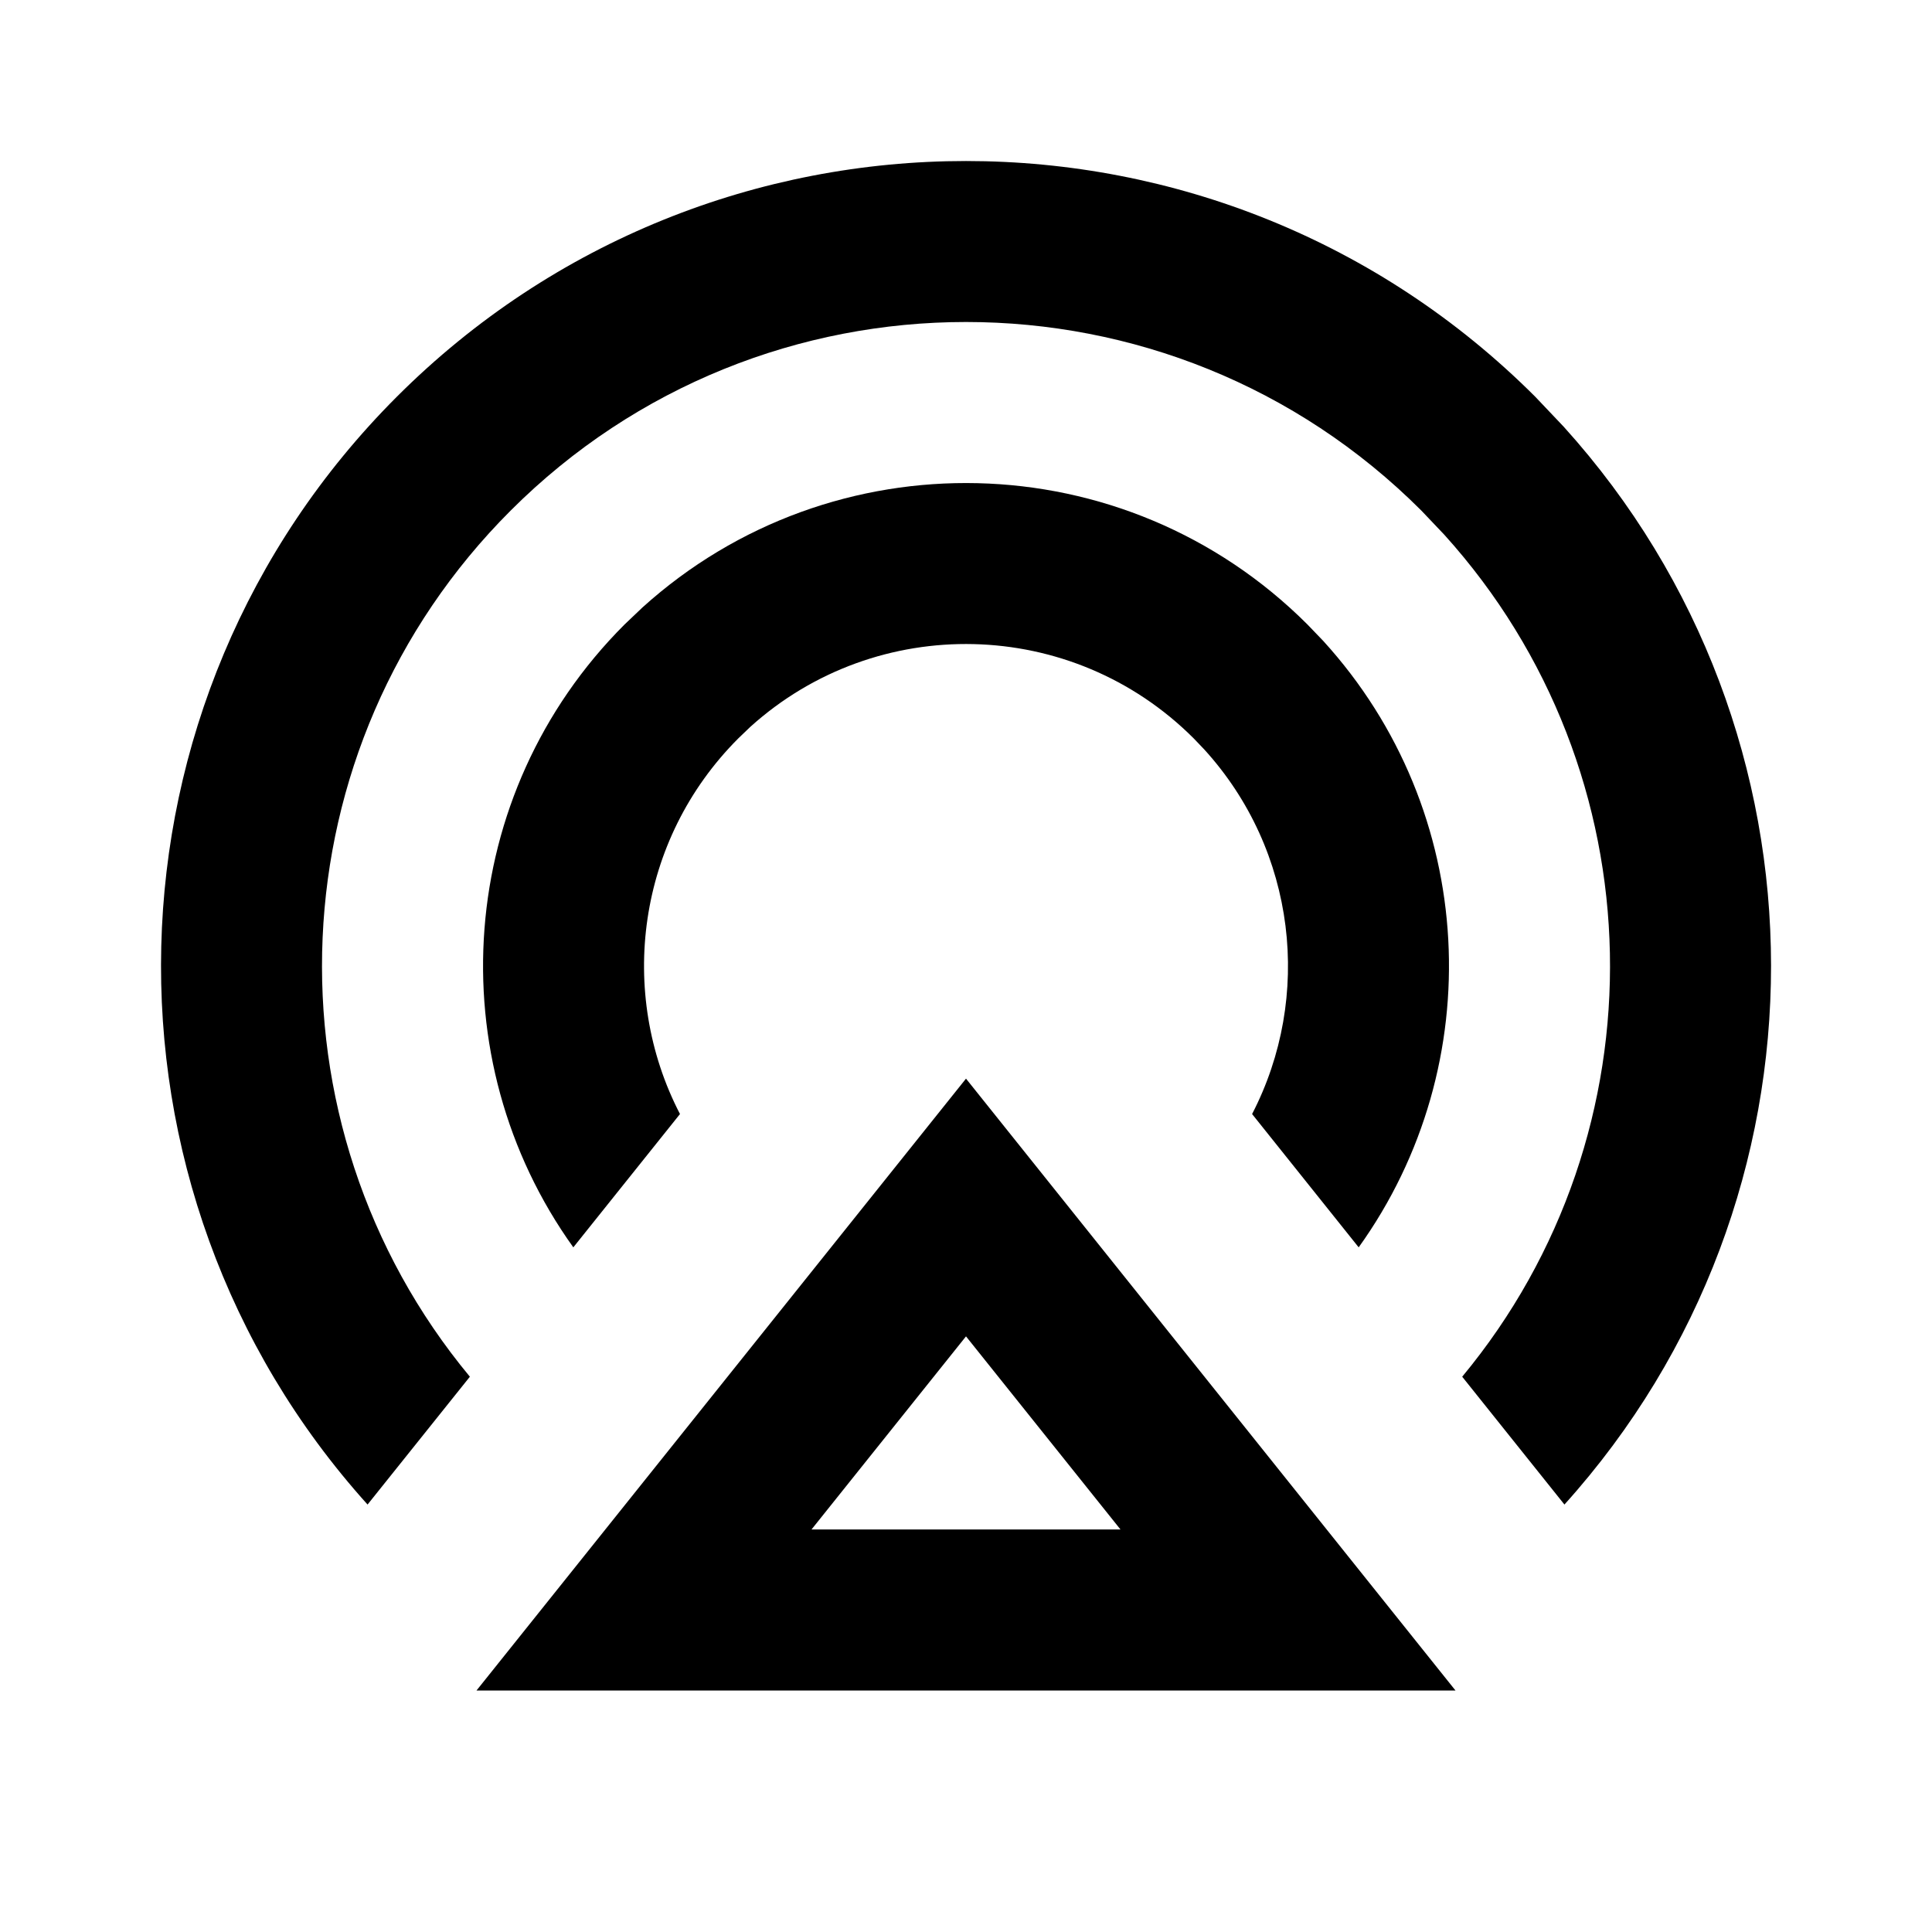 <svg width="24" height="24" viewBox="0 0 24 24" fill="none" xmlns="http://www.w3.org/2000/svg">
<path d="M8 20L12 15L16 20H8Z" stroke="black" stroke-width="2" stroke-linecap="round"/>
<path d="M19.072 4.929C15.166 1.024 8.834 1.024 4.929 4.929C1.149 8.709 1.028 14.764 4.566 18.69L5.837 17.102C3.229 13.959 3.398 9.288 6.343 6.343C9.467 3.219 14.533 3.219 17.657 6.343L17.941 6.642C20.61 9.596 20.685 14.063 18.164 17.102L19.434 18.69C22.859 14.891 22.856 9.098 19.426 5.302L19.072 4.929Z" fill="black"/>
<path d="M16.878 15.495C18.508 13.224 18.362 10.073 16.438 7.962L16.242 7.758C13.972 5.488 10.337 5.417 7.982 7.545L7.758 7.758C5.65 9.866 5.439 13.15 7.122 15.495L8.447 13.839C7.667 12.334 7.909 10.435 9.172 9.172L9.321 9.029C10.892 7.611 13.315 7.659 14.828 9.172L14.958 9.308C16.107 10.568 16.306 12.387 15.554 13.839L16.878 15.495Z" fill="black"/>
</svg>
